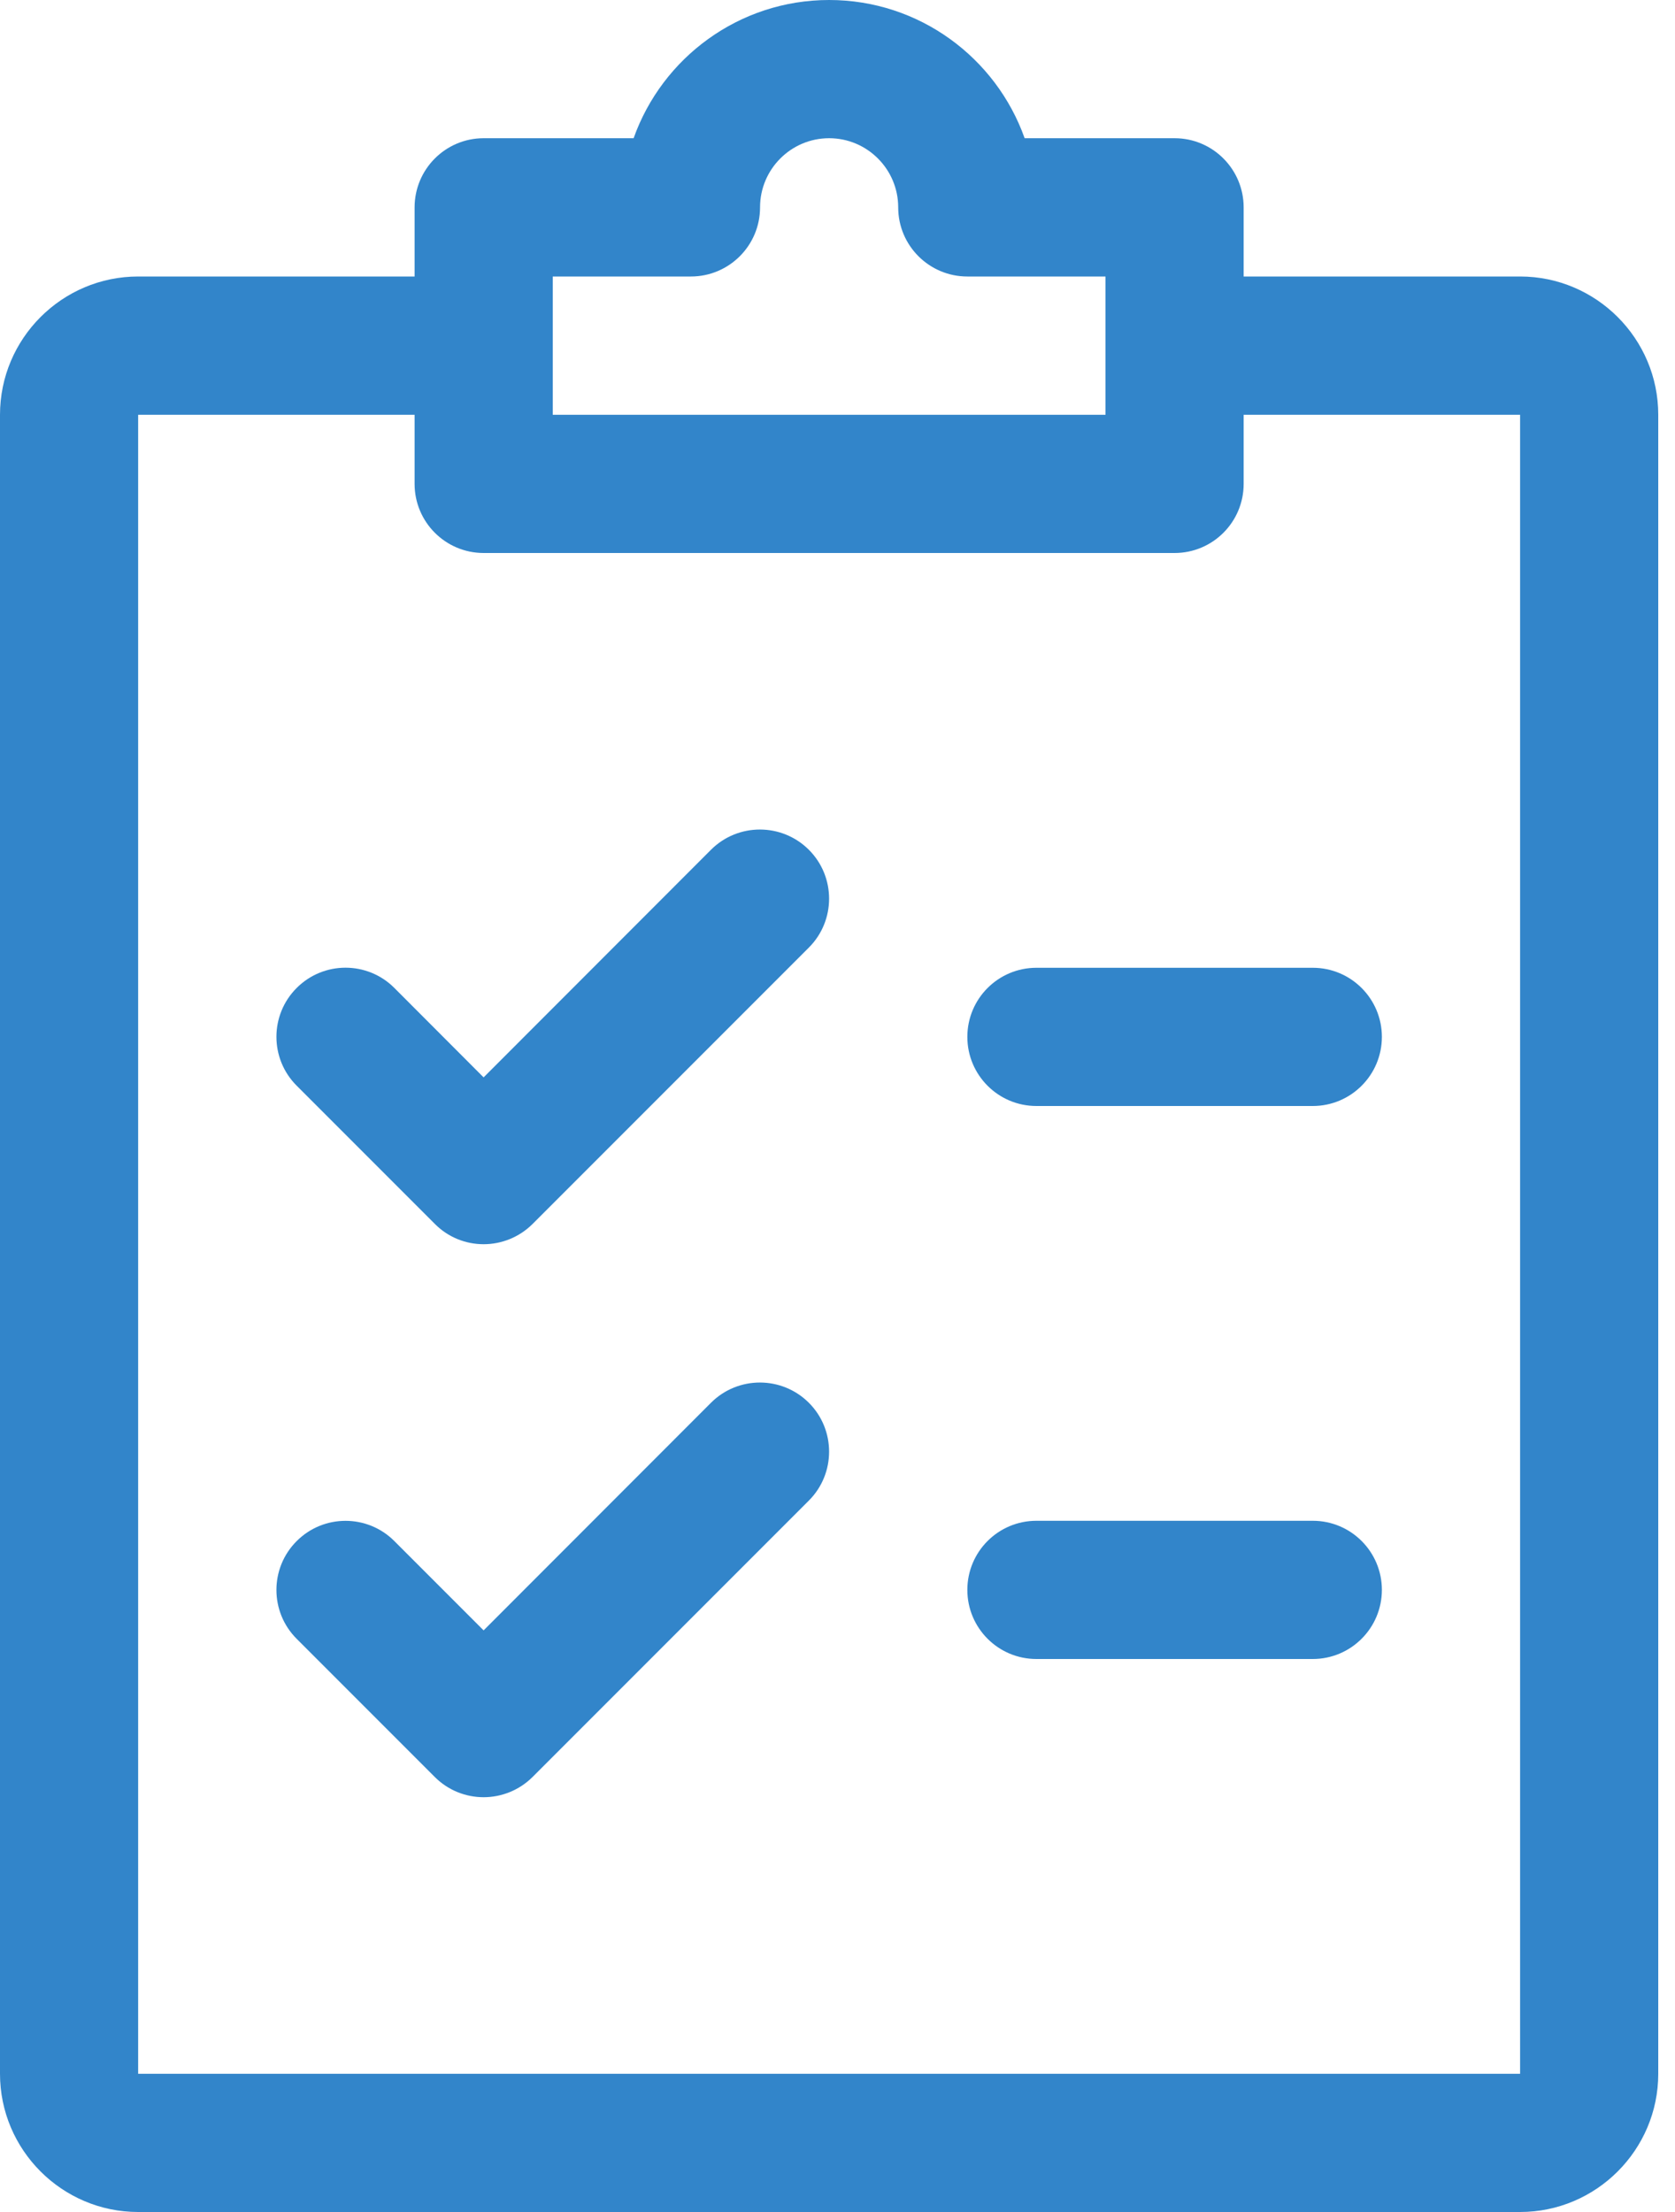 <svg width="25" height="33" viewBox="0 0 25 33" fill="none" xmlns="http://www.w3.org/2000/svg">
<path d="M12.073 12.678C11.671 12.276 11.017 12.274 10.613 12.676L7.218 16.073L5.886 14.739C5.484 14.336 4.83 14.336 4.428 14.739C4.025 15.141 4.025 15.795 4.428 16.197L6.49 18.259C6.69 18.461 6.954 18.562 7.218 18.562C7.482 18.562 7.746 18.461 7.948 18.261L12.073 14.136C12.475 13.734 12.475 13.08 12.073 12.678Z" fill="#3285CA"/>
<path d="M12.073 20.928C11.671 20.526 11.017 20.524 10.613 20.926L7.218 24.323L5.886 22.991C5.484 22.588 4.83 22.588 4.428 22.991C4.025 23.393 4.025 24.047 4.428 24.449L6.49 26.511C6.69 26.711 6.954 26.812 7.218 26.812C7.482 26.812 7.746 26.711 7.948 26.511L12.073 22.386C12.475 21.984 12.475 21.33 12.073 20.928Z" fill="#3285CA"/>
<path d="M19.594 14.438H15.469C14.899 14.438 14.438 14.899 14.438 15.469C14.438 16.038 14.899 16.5 15.469 16.5H19.594C20.163 16.5 20.625 16.038 20.625 15.469C20.625 14.899 20.163 14.438 19.594 14.438Z" fill="#3285CA"/>
<path d="M19.594 22.688H15.469C14.899 22.688 14.438 23.149 14.438 23.719C14.438 24.288 14.899 24.75 15.469 24.75H19.594C20.163 24.75 20.625 24.288 20.625 23.719C20.625 23.149 20.163 22.688 19.594 22.688Z" fill="#3285CA"/>
<path d="M22.688 4.125H18.562V3.094C18.562 2.525 18.101 2.062 17.531 2.062H15.293C14.867 0.862 13.72 0 12.375 0C11.03 0 9.883 0.862 9.457 2.062H7.219C6.649 2.062 6.188 2.525 6.188 3.094V4.125H2.062C0.926 4.125 0 5.051 0 6.188V30.938C0 32.074 0.926 33 2.062 33H22.688C23.824 33 24.75 32.074 24.75 30.938V6.188C24.75 5.051 23.824 4.125 22.688 4.125ZM8.25 4.125H10.312C10.882 4.125 11.344 3.663 11.344 3.094C11.344 2.525 11.806 2.062 12.375 2.062C12.944 2.062 13.406 2.525 13.406 3.094C13.406 3.663 13.868 4.125 14.438 4.125H16.5V6.188H8.25V4.125ZM22.688 30.938H2.062V6.188H6.188V7.219C6.188 7.788 6.649 8.25 7.219 8.25H17.531C18.101 8.25 18.562 7.788 18.562 7.219V6.188H22.688V30.938Z" fill="#3285CA"/>
</svg>
